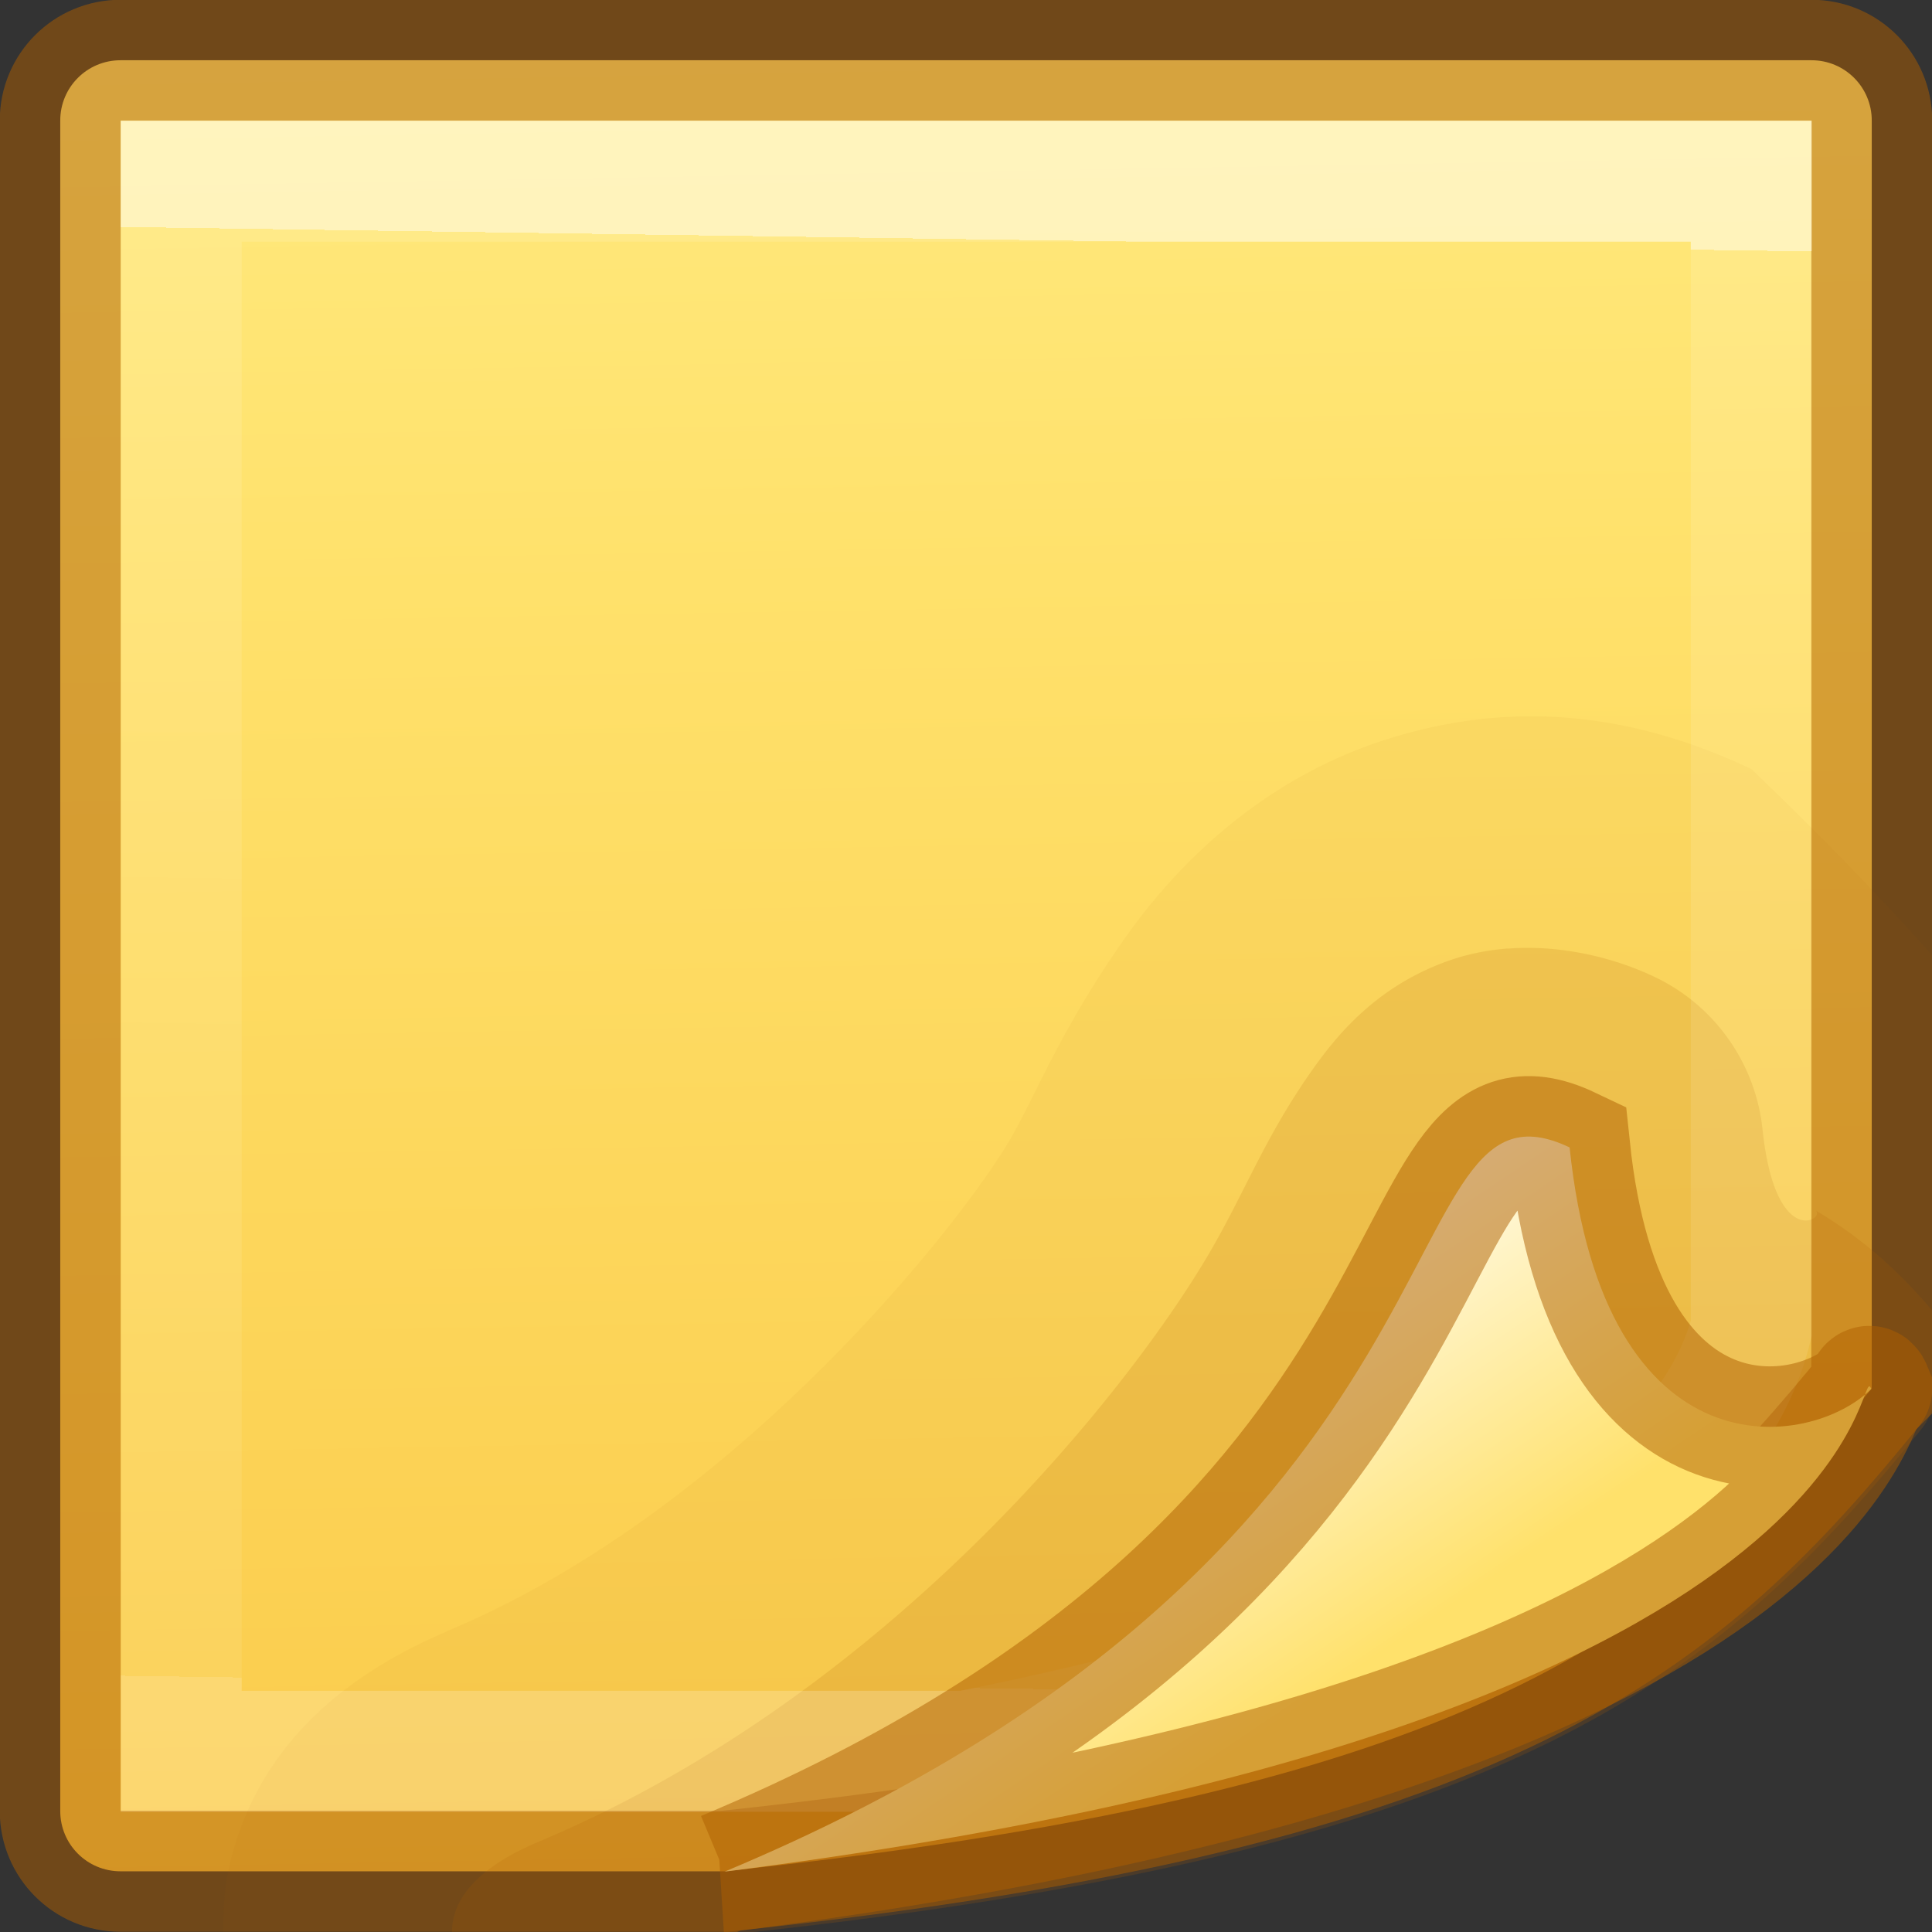<svg height="16" viewBox="0 0 4.233 4.233" width="16" xmlns="http://www.w3.org/2000/svg" xmlns:xlink="http://www.w3.org/1999/xlink"><rect x="0" y="0" width="4.233" height="4.233" fill="#333333" stroke="none"/><linearGradient id="a" gradientTransform="matrix(-.003 .5 -.512 -.003 4.868 282.631)" gradientUnits="userSpaceOnUse" x1="17.882" x2="36.742" y1="4.648" y2="4.223"><stop offset="0" stop-color="#fff394"/><stop offset=".262" stop-color="#ffe16b"/><stop offset=".661" stop-color="#f9c440"/><stop offset="1" stop-color="#d48e15"/></linearGradient><linearGradient id="b" gradientTransform="matrix(.173 -.016 .017 .188 .773 285.384)" gradientUnits="userSpaceOnUse" x1="2.092" x2=".446" y1="42.221" y2="58.957"><stop offset="0" stop-color="#fff"/><stop offset="0" stop-color="#fff" stop-opacity=".235"/><stop offset="1" stop-color="#fff" stop-opacity=".157"/><stop offset="1" stop-color="#fff" stop-opacity=".392"/></linearGradient><linearGradient id="c" gradientTransform="matrix(.261 0 0 .262 .079 294.158)" gradientUnits="userSpaceOnUse" x1="10.834" x2="8.809" y1="8.815" y2="5.79"><stop offset="0" stop-color="#ffe16b"/><stop offset="1" stop-color="#fff"/></linearGradient><g transform="translate(0 -292.767)"><path d="m.265 292.899h3.704c.073 0 .132.059.132.132v2.778c-.411.504-.809.878-2.514 1.058h-1.323c-.073 0-.132-.059-.132-.132v-3.704c0-.073.059-.132.132-.132z" style="stroke:#ad5f00;stroke-width:.265;stroke-linecap:round;stroke-linejoin:round;stroke-opacity:.502;fill:url(#a)"/><path d="m12.307 5.939c-.285.027-.584.088-.895.191-1.119.373-1.795 1.183-2.088 1.594-.558.783-.768 1.353-.982 1.713-.432.726-2.281 3.06-4.637 4.045-.005.002-.009.004-.014.008-.717.305-1.528.853-1.787 1.904-.05.204-.061.403-.057.598h4.154a.498.498 0 0 0 .051 0c3.252-.344 5.299-.87 6.754-1.586 1.455-.716 2.292-1.624 3.08-2.592a.498.498 0 0 0 .109-.316v-3.578c-.415-.467-.906-.978-1.514-1.561-.585-.277-1.32-.5-2.176-.42z" fill="#ad5f00" opacity=".05" transform="matrix(.265 0 0 .265 0 292.767)"/><path d="m12.465 7.842c-.151.012-.305.04-.455.09-.599.2-.936.6-1.145.893-.417.585-.574 1.046-.893 1.58-.636 1.068-2.602 3.603-5.537 4.83-.508.217-.709.488-.697.758h2.264a.498.498 0 0 0 .051 0c3.252-.344 5.299-.87 6.754-1.586 1.455-.716 2.292-1.624 3.08-2.592a.498.498 0 0 0 .109-.316v-.639c-.256-.307-.57-.609-.996-.859.129.053-.318.381-.428-.666-.059-.549-.4-1.028-.9-1.262-.313-.148-.753-.265-1.207-.23z" fill="#ad5f00" opacity=".15" transform="matrix(.265 0 0 .265 0 292.767)"/><g stroke-width=".265"><path d="m.397 293.164h3.44v2.514c-.132.529-1.058.794-1.72.926h-1.72z" fill="none" opacity=".5" stroke="url(#b)"/><path d="m1.587 296.868c1.705-.713 1.438-1.784 1.852-1.587.076.727.529.661.661.529-.034-.08.052.732-2.514 1.058z" fill="url(#c)" stroke="#ad5f00" stroke-opacity=".502"/></g></g></svg>